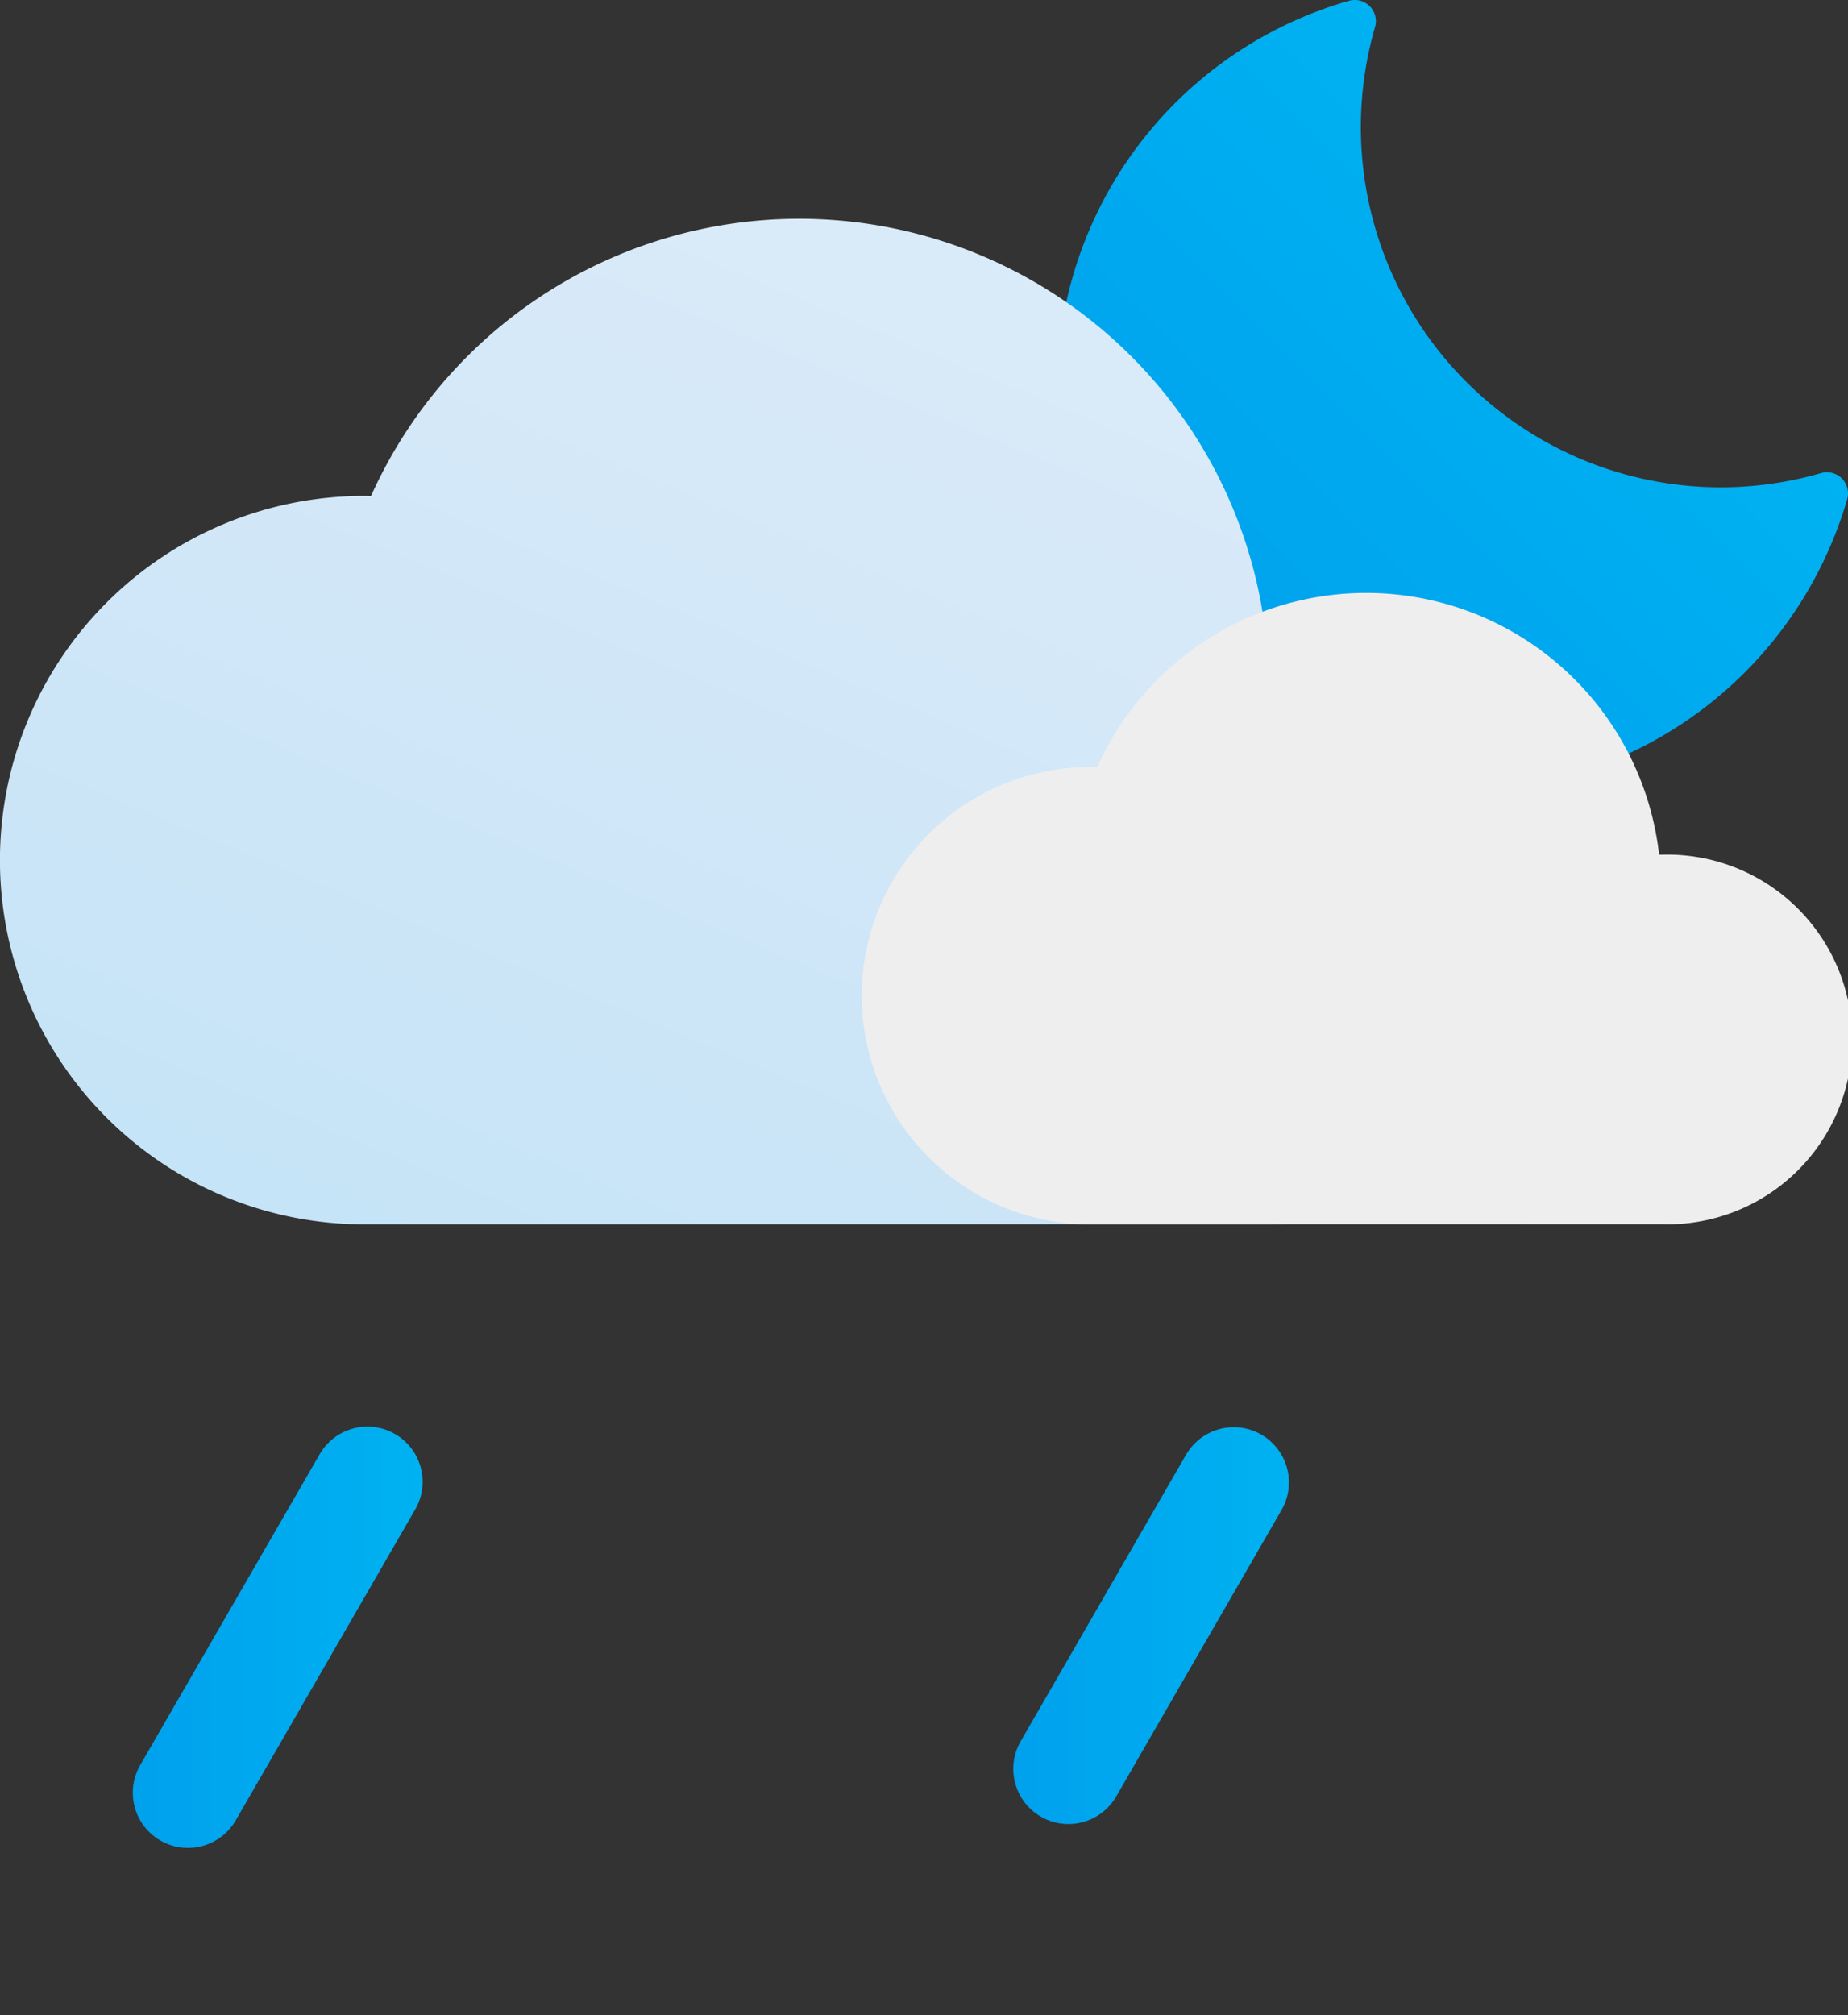 <svg xmlns="http://www.w3.org/2000/svg" xmlns:xlink="http://www.w3.org/1999/xlink" width="67" height="73.038" viewBox="0 0 67 73.038">
  <rect x="0" y="0" width="67" height="73.038" fill="#333333" stroke="none"/>
  <defs>
    <linearGradient id="linear-gradient" x1="0.149" y1="0.851" x2="0.694" y2="0.306" gradientUnits="objectBoundingBox">
      <stop offset="0" stop-color="#00a1ed"/>
      <stop offset="1" stop-color="#00b2f1"/>
    </linearGradient>
    <linearGradient id="linear-gradient-2" x1="0.208" y1="1.112" x2="0.78" y2="0.224" gradientUnits="objectBoundingBox">
      <stop offset="0" stop-color="#c4e3f7"/>
      <stop offset="1" stop-color="#d9eaf8"/>
    </linearGradient>
    <linearGradient id="linear-gradient-3" x1="0" y1="0.5" x2="1" y2="0.5" xlink:href="#linear-gradient"/>
  </defs>
  <g id="Heavy_Rain_Night" data-name="Heavy Rain Night" transform="translate(-579.22 -671.547)">
    <path id="Path_91" data-name="Path 91" d="M632.16,700.213a14.6,14.6,0,0,1-4.033-28.637.766.766,0,0,1,.947.947,13.052,13.052,0,0,0,16.17,16.17.764.764,0,0,1,.946.946A14.663,14.663,0,0,1,632.16,700.213Z" fill="url(#linear-gradient)"/>
    <path id="Path_92" data-name="Path 92" d="M625.223,715.917a10.664,10.664,0,0,0,0-21.328c-.037,0-.073.006-.109.006a17.022,17.022,0,0,0-32.444-5.068c-.084,0-.167-.006-.252-.006a13.2,13.2,0,1,0,0,26.4" fill="url(#linear-gradient-2)"/>
    <path id="Path_93" data-name="Path 93" d="M639.44,715.917a6.7,6.7,0,1,0,0-13.392c-.023,0-.045,0-.068,0A10.689,10.689,0,0,0,619,699.346c-.052,0-.105,0-.158,0a8.288,8.288,0,1,0,0,16.575" fill="#eee"/>
    <path id="Path_94" data-name="Path 94" d="M586.033,738.521a2,2,0,0,1-1.73-3l6.5-11.256a2,2,0,1,1,3.464,2l-6.5,11.256A2,2,0,0,1,586.033,738.521Z" fill="url(#linear-gradient-3)"/>
    <path id="Path_95" data-name="Path 95" d="M593.174,744.585a2,2,0,0,1-1.73-3l10-17.321a2,2,0,1,1,3.463,2l-10,17.321A2,2,0,0,1,593.174,744.585Z" fill="url(#linear-gradient-3)"/>
    <path id="Path_96" data-name="Path 96" d="M617.955,737.656a2,2,0,0,1-1.73-3l6-10.392a2,2,0,0,1,3.464,2l-6,10.392A2,2,0,0,1,617.955,737.656Z" fill="url(#linear-gradient-3)"/>
    <path id="Path_97" data-name="Path 97" d="M606.064,741.121a2,2,0,0,1-1.73-3l8-13.856a2,2,0,1,1,3.464,2l-8,13.856A2,2,0,0,1,606.064,741.121Z" fill="url(#linear-gradient-3)"/>
  </g>
</svg>
